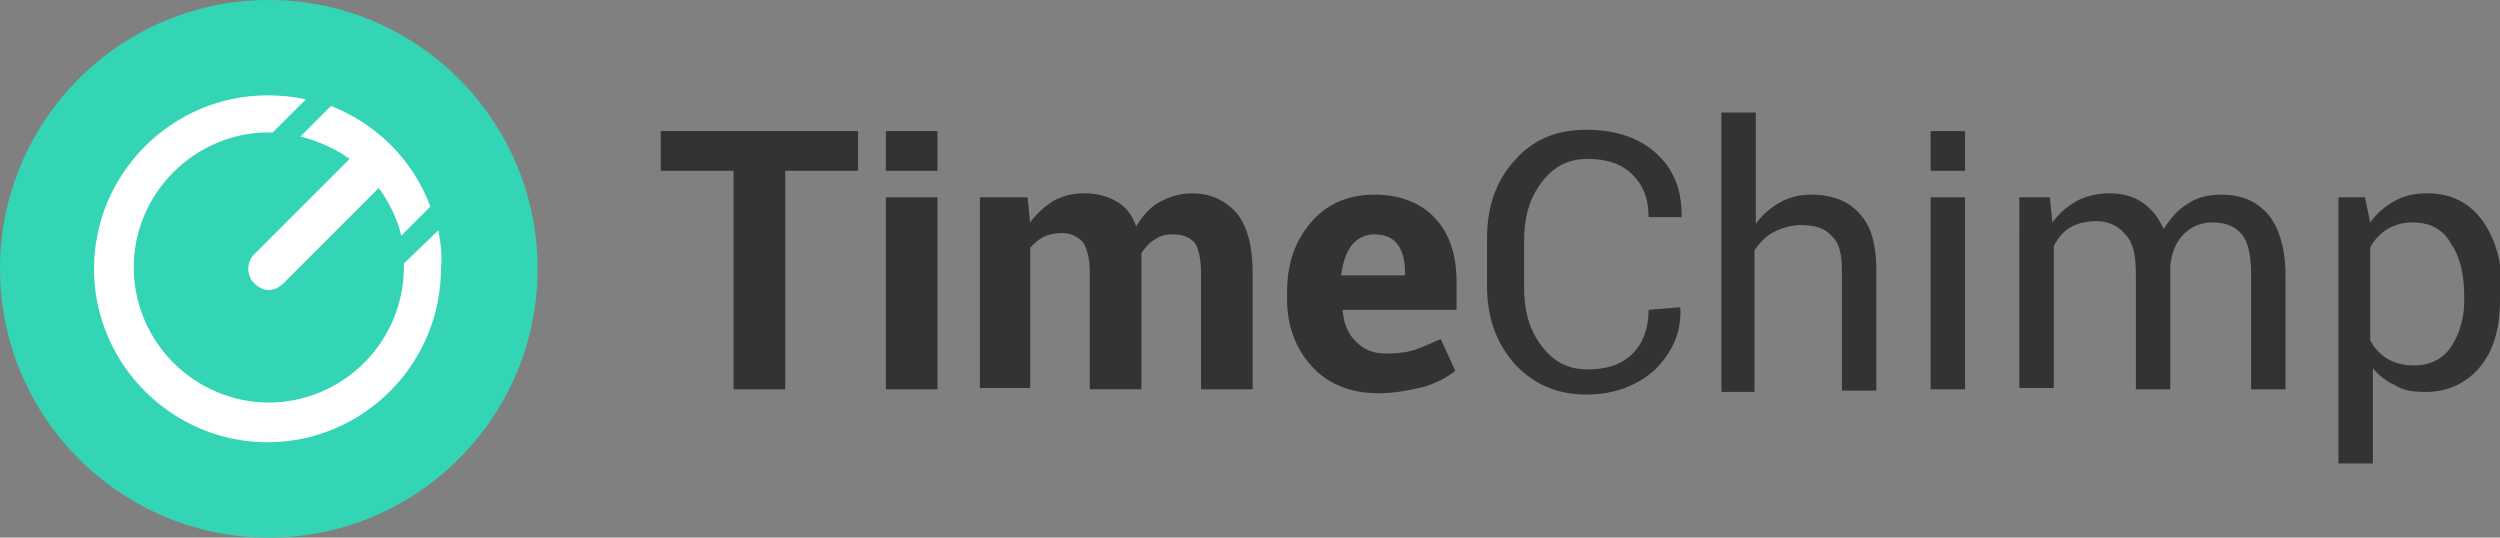 <svg xmlns="http://www.w3.org/2000/svg" xmlns:xlink="http://www.w3.org/1999/xlink" xmlns:a="http://ns.adobe.com/AdobeSVGViewerExtensions/3.0/"
    version="1.1"
    x="0px"
    y="0px"
    width="188.8px"
    height="40.6px"
    viewBox="0 0 188.8 40.6"
    enable-background="new 0 0 188.8 40.6"
    xml:space="preserve"><rect x="0" y="0" width="188.8" height="40.6" fill="#808080" stroke="none"/> <defs> </defs> <g> <path
            fill="#333333"
            class="logoText"
            d="M64.8,12.9h-5.5v16.5h-3.9V12.9h-5.5v-3h14.9L64.8,12.9L64.8,12.9z" /> <path
            fill="#333333"
            class="logoText"
            d="M70.8,12.9h-3.9V9.9h3.9V12.9z M70.8,29.4h-3.9V14.9h3.9V29.4z" /> <path
            fill="#333333"
            class="logoText"
            d="M77.6,14.9l0.2,1.9c0.5-0.7,1.1-1.2,1.7-1.6c0.7-0.4,1.5-0.6,2.4-0.6c0.9,0,1.7,0.2,2.4,0.6 c0.7,0.4,1.2,1,1.5,1.9c0.5-0.8,1-1.4,1.7-1.8c0.7-0.4,1.6-0.7,2.5-0.7c1.4,0,2.5,0.5,3.4,1.5c0.8,1,1.2,2.5,1.2,4.5v8.8h-3.9v-8.8 c0-1.1-0.2-1.9-0.5-2.3c-0.4-0.4-0.9-0.6-1.6-0.6c-0.6,0-1,0.1-1.4,0.4c-0.4,0.2-0.7,0.6-1,1c0,0.2,0,0.3,0,0.4c0,0.1,0,0.2,0,0.4 v9.5h-3.9v-8.8c0-1.1-0.2-1.8-0.5-2.3c-0.4-0.4-0.9-0.7-1.6-0.7c-0.5,0-1,0.1-1.4,0.3s-0.7,0.5-1,0.8v10.6H74V14.9L77.6,14.9 L77.6,14.9z" /> <path
            fill="#333333"
            class="logoText"
            d="M104.1,29.7c-2.1,0-3.8-0.7-5-2c-1.2-1.3-1.9-3-1.9-5.1v-0.5c0-2.2,0.6-3.9,1.8-5.3 c1.2-1.4,2.8-2.1,4.8-2.1c1.9,0,3.5,0.6,4.6,1.8s1.6,2.8,1.6,4.8v2.1h-8.6l0,0.1c0.1,1,0.4,1.7,1,2.3c0.6,0.6,1.3,0.9,2.3,0.9 c0.9,0,1.6-0.1,2.2-0.3c0.6-0.2,1.2-0.5,1.9-0.8l1.1,2.4c-0.6,0.5-1.4,0.9-2.3,1.2C106.3,29.5,105.3,29.7,104.1,29.7z M103.8,17.7 c-0.7,0-1.3,0.3-1.7,0.8s-0.7,1.3-0.8,2.2l0,0.1h4.8v-0.4c0-0.8-0.2-1.5-0.6-2C105.1,17.9,104.5,17.7,103.8,17.7z" /> <path
            fill="#333333"
            class="logoText"
            d="M126.9,23.2L126.9,23.2c0.1,1.9-0.6,3.4-1.9,4.7c-1.3,1.2-3.1,1.9-5.2,1.9c-2.2,0-4-0.8-5.4-2.3 c-1.4-1.6-2.1-3.5-2.1-5.9V18c0-2.4,0.7-4.4,2.1-5.9c1.4-1.6,3.2-2.3,5.4-2.3c2.2,0,4,0.6,5.3,1.8c1.3,1.2,1.9,2.7,1.9,4.7l0,0.1 h-2.5c0-1.4-0.4-2.4-1.2-3.2c-0.8-0.8-1.9-1.2-3.4-1.2c-1.5,0-2.6,0.6-3.5,1.8c-0.9,1.2-1.3,2.6-1.3,4.4v3.5c0,1.8,0.4,3.2,1.3,4.4 c0.9,1.2,2,1.8,3.5,1.8s2.6-0.4,3.4-1.2c0.8-0.8,1.2-1.9,1.2-3.3L126.9,23.2L126.9,23.2z" /> <path
            fill="#333333"
            class="logoText"
            d="M132.6,16.9c0.5-0.7,1.1-1.2,1.8-1.6c0.7-0.4,1.5-0.6,2.4-0.6c1.6,0,2.8,0.5,3.6,1.4 c0.9,0.9,1.3,2.4,1.3,4.3v9.1h-2.6v-9.1c0-1.2-0.2-2.1-0.8-2.6c-0.5-0.6-1.3-0.8-2.3-0.8c-0.7,0-1.4,0.2-2,0.5s-1.1,0.8-1.5,1.4 v10.7H130V8.5h2.6L132.6,16.9L132.6,16.9z" /> <path
            fill="#333333"
            class="logoText"
            d="M148.4,12.9h-2.6V9.9h2.6V12.9z M148.4,29.4h-2.6V14.9h2.6V29.4z" /> <path
            fill="#333333"
            class="logoText"
            d="M154.8,14.9l0.2,1.9c0.5-0.7,1.1-1.2,1.8-1.6c0.7-0.4,1.6-0.6,2.5-0.6s1.8,0.2,2.5,0.7 c0.7,0.5,1.2,1.1,1.6,2c0.5-0.8,1.1-1.5,1.8-1.9c0.7-0.5,1.6-0.7,2.6-0.7c1.5,0,2.6,0.5,3.5,1.5c0.8,1,1.3,2.5,1.3,4.6v8.6H170 v-8.7c0-1.4-0.2-2.4-0.7-3c-0.5-0.6-1.2-0.9-2.2-0.9c-0.9,0-1.6,0.3-2.2,0.9c-0.6,0.6-0.9,1.4-1,2.4v0.1v9.2h-2.6v-8.7 c0-1.4-0.2-2.4-0.8-3c-0.5-0.6-1.2-1-2.2-1c-0.8,0-1.5,0.2-2,0.5c-0.5,0.3-0.9,0.8-1.2,1.4v10.7h-2.6V14.9L154.8,14.9L154.8,14.9z" /> <path
            fill="#333333"
            class="logoText"
            d="M188.8,22.7c0,2.1-0.5,3.8-1.5,5s-2.4,1.9-4.1,1.9c-0.9,0-1.7-0.1-2.3-0.5c-0.7-0.3-1.2-0.7-1.7-1.3V35 h-2.6V14.9h2l0.4,1.9c0.5-0.7,1.1-1.2,1.8-1.6c0.7-0.4,1.5-0.6,2.5-0.6c1.8,0,3.2,0.7,4.2,2.1s1.5,3.3,1.5,5.6L188.8,22.7 L188.8,22.7z M186.1,22.4c0-1.6-0.3-3-1-4c-0.6-1.1-1.6-1.6-2.9-1.6c-0.8,0-1.4,0.2-1.9,0.5s-1,0.8-1.3,1.4v7 c0.3,0.6,0.8,1.1,1.3,1.4c0.5,0.3,1.2,0.5,2,0.5c1.2,0,2.2-0.5,2.8-1.4c0.6-0.9,1-2.1,1-3.5V22.4z" /> </g> <g> <path
            fill="#33D5B4"
            d="M20.3,0L20.3,0C9.1,0,0,9.1,0,20.3l0,0c0,11.2,9.1,20.3,20.3,20.3l0,0c11.2,0,20.3-9.1,20.3-20.3l0,0 C40.6,9.1,31.5,0,20.3,0z" /> <g> <g> <g> <path
                        fill="#FFFFFF"
                        d="M33.1,17.4C33.1,17.4,33.1,17.4,33.1,17.4C33.1,17.4,33.1,17.4,33.1,17.4C33,17.4,33,17.4,33.1,17.4 l-2.6,2.5c0,0,0,0,0,0c0,0.1,0,0.2,0,0.3c0,2.7-1.1,5.3-3,7.2c-1.9,1.9-4.5,3-7.2,3c-2.7,0-5.3-1.1-7.2-3c-1.9-1.9-3-4.5-3-7.2 c0-5.6,4.6-10.2,10.2-10.2c0.1,0,0.2,0,0.3,0l0,0c0,0,0,0,0,0l2.5-2.5c0,0,0,0,0,0s0,0,0,0c-0.9-0.2-1.9-0.3-2.9-0.3 c-7.2,0-13.1,5.9-13.1,13.1c0,7.2,5.9,13.1,13.1,13.1c7.2,0,13.1-5.9,13.1-13.1C33.4,19.3,33.3,18.4,33.1,17.4z" /> <path
                        fill="#FFFFFF"
                        d="M22.7,10.3C22.7,10.4,22.7,10.4,22.7,10.3c1.4,0.4,2.6,0.9,3.7,1.7l-7.2,7.2c-0.6,0.6-0.6,1.6,0,2.2 c0.3,0.3,0.7,0.5,1.1,0.5c0.4,0,0.8-0.2,1.1-0.5l7.2-7.2c0.8,1.1,1.4,2.3,1.7,3.6c0,0,0,0,0,0c0,0,0,0,0,0s0,0,0,0l2.2-2.2 c0,0,0,0,0,0C31.2,12.1,28.5,9.4,25,8h0c0,0,0,0,0,0L22.7,10.3C22.7,10.3,22.7,10.3,22.7,10.3z" /> </g> </g> </g> </g> </svg>